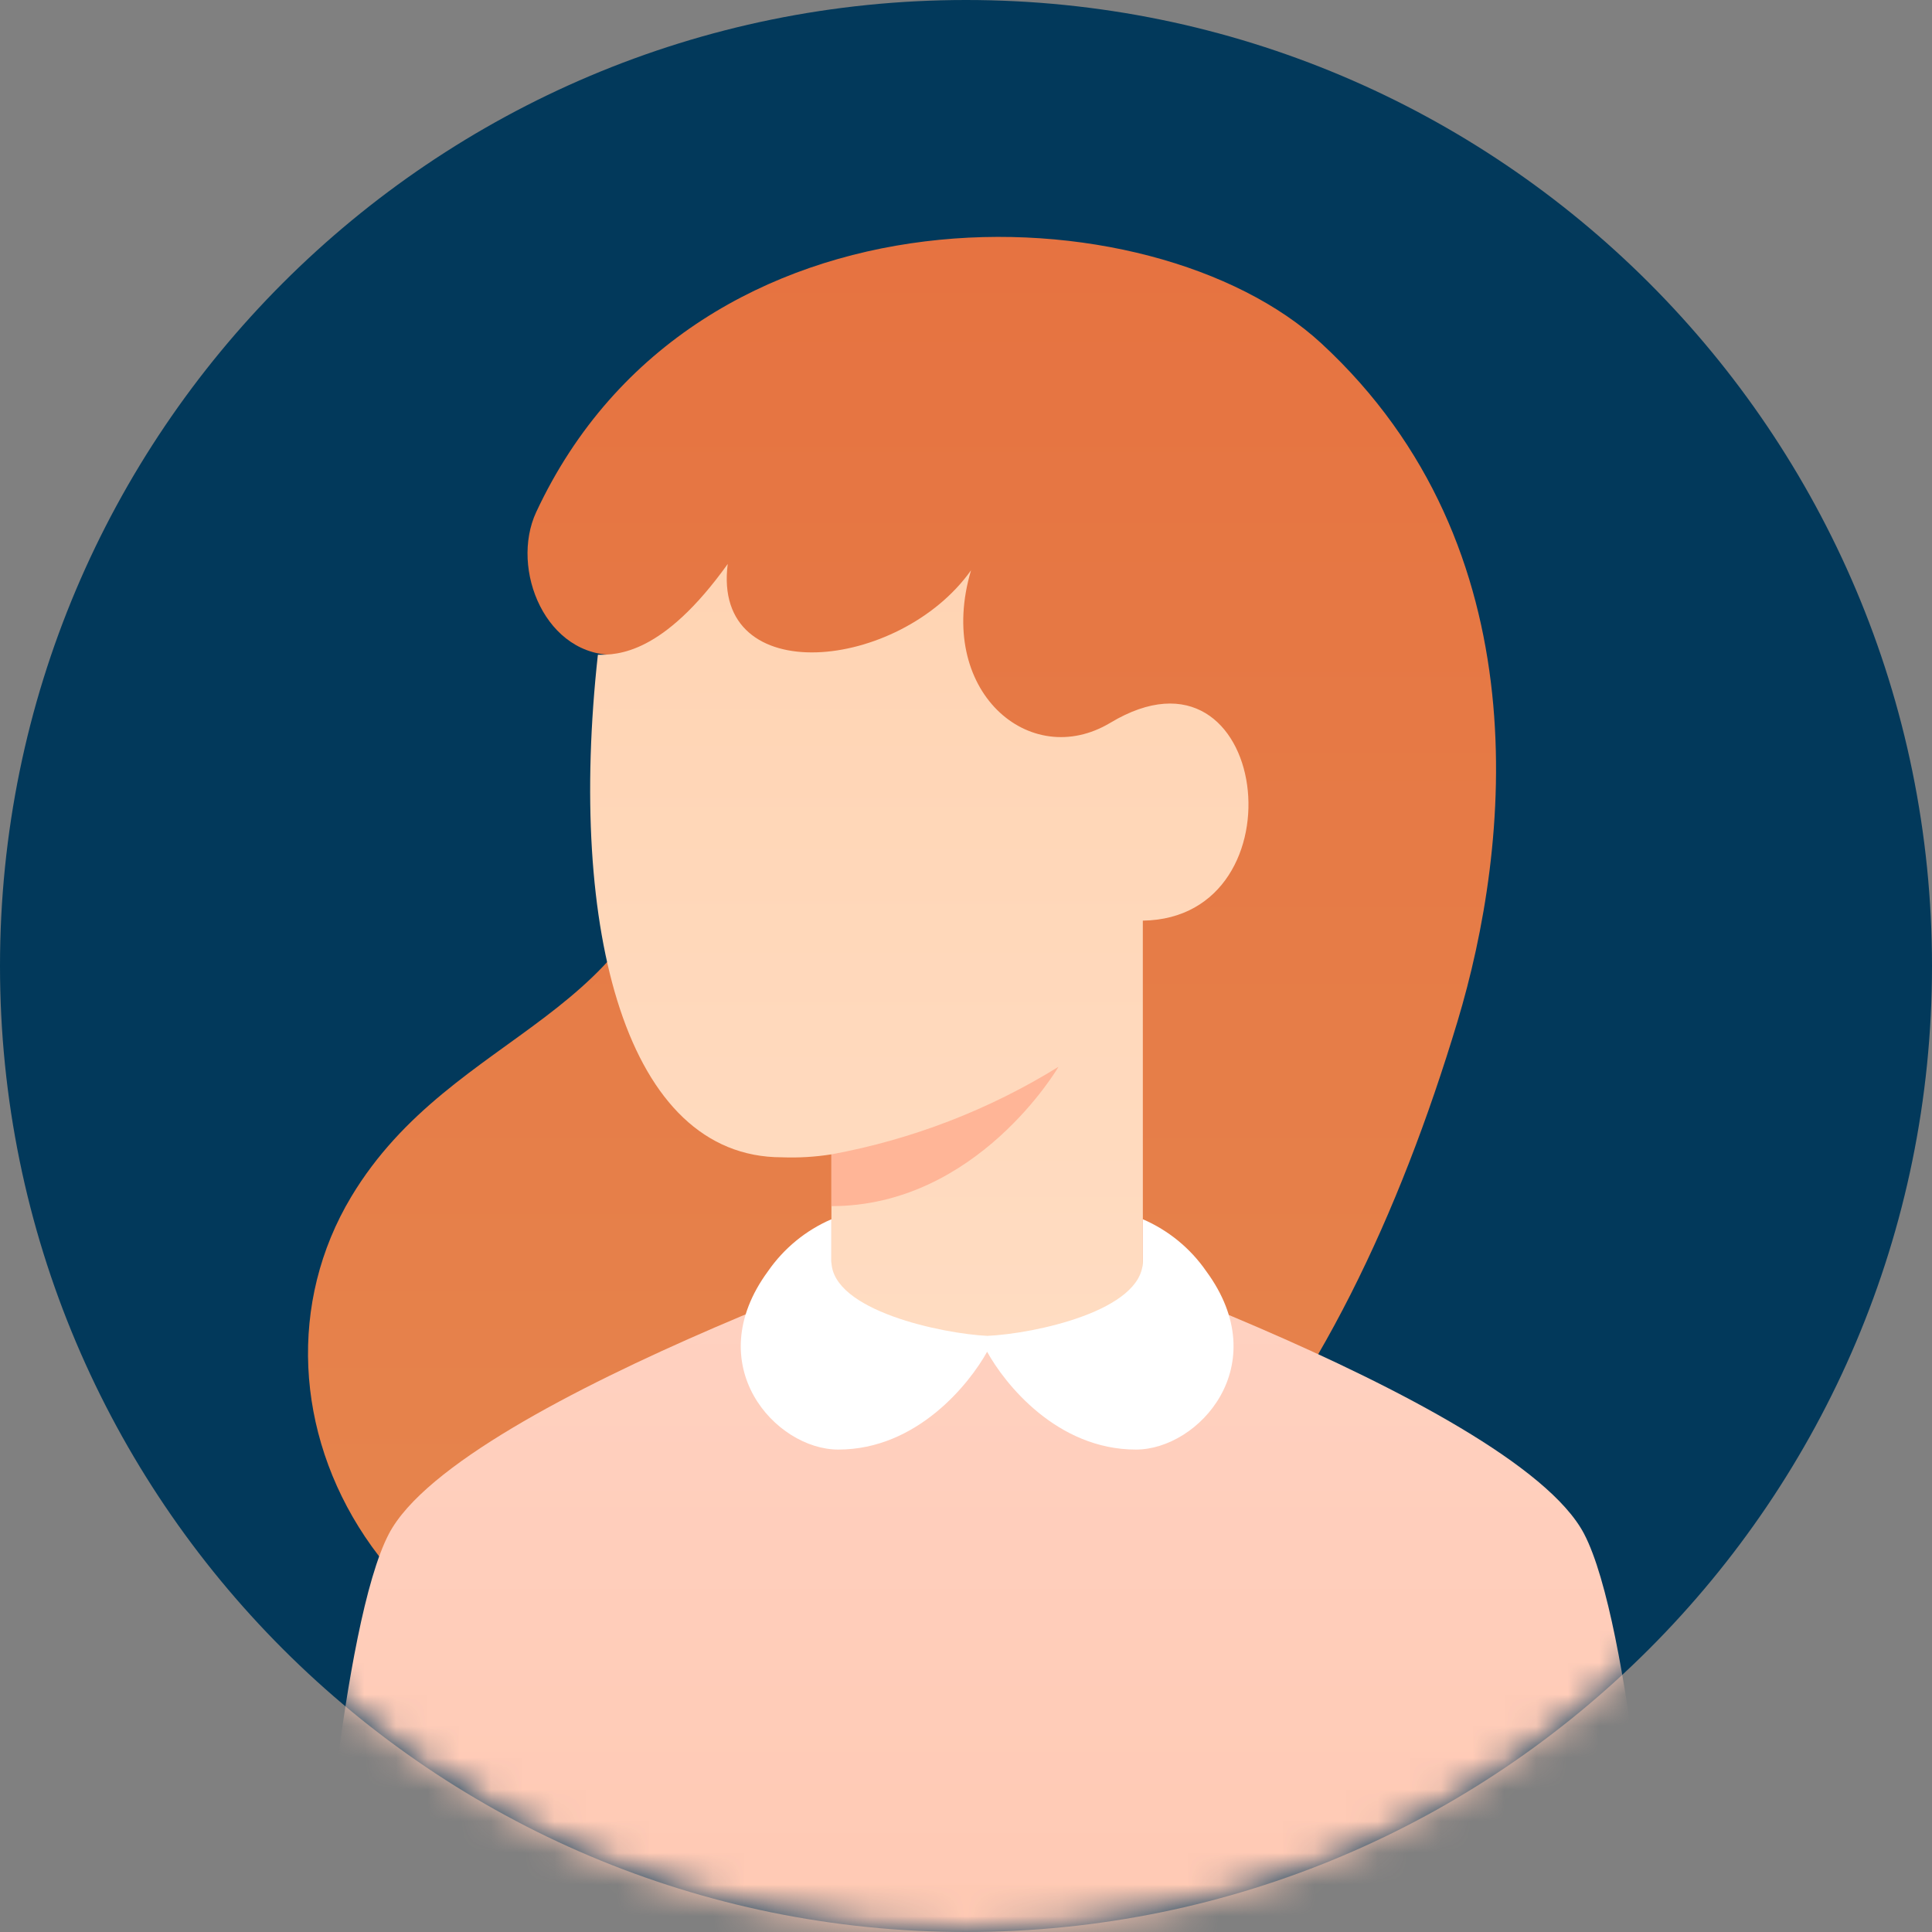 <?xml version="1.0" encoding="UTF-8"?>
<svg width="61px" height="61px" viewBox="0 0 61 61" version="1.1" xmlns="http://www.w3.org/2000/svg" xmlns:xlink="http://www.w3.org/1999/xlink">
    <rect x="0" y="0" width="61" height="61" fill="#808080" stroke="none"/>
    <title>user1</title>
    <defs>
        <path d="M30.5,0 C47.345,0 61,13.655 61,30.5 C61,47.345 47.345,61 30.5,61 C13.655,61 0,47.345 0,30.5 C0,13.655 13.655,0 30.5,0 Z" id="path-1"></path>
        <linearGradient x1="50%" y1="100%" x2="50%" y2="0%" id="linearGradient-3">
            <stop stop-color="#E6864E" offset="0%"></stop>
            <stop stop-color="#E67240" offset="100%"></stop>
        </linearGradient>
        <linearGradient x1="50%" y1="100%" x2="50%" y2="0%" id="linearGradient-4">
            <stop stop-color="#FFC9B3" offset="0%"></stop>
            <stop stop-color="#FFD2C2" offset="100%"></stop>
        </linearGradient>
        <linearGradient x1="50%" y1="0%" x2="50%" y2="100%" id="linearGradient-5">
            <stop stop-color="#FFD4B3" offset="0%"></stop>
            <stop stop-color="#FFDCC2" offset="100%"></stop>
        </linearGradient>
    </defs>
    <g id="Page-1" stroke="none" stroke-width="1" fill="none" fill-rule="evenodd">
        <g id="Group">
            <mask id="mask-2" fill="white">
                <use xlink:href="#path-1"></use>
            </mask>
            <use id="Mask" fill="#02395B" fill-rule="nonzero" xlink:href="#path-1"></use>
            <g mask="url(#mask-2)" fill-rule="nonzero" id="Path">
                <g transform="translate(9, 7.12)">
                    <path d="M37.019,25.128 C38.681,19.609 39.705,10.174 32.719,3.721 C27.376,-1.21 12.949,-1.707 7.93,9.048 C7.092,10.848 8.237,13.657 10.491,13.555 C11.377,13.515 11.925,16.32 12.437,18.062 C11.72,25.129 5.337,25.262 2.092,30.662 C-1.903,37.32 3.014,47.152 14.792,47.152 C26.57,47.152 33.325,37.4 37.019,25.128 Z" fill="url(#linearGradient-3)"></path>
                    <path d="M41.013,41.304 C42.513,44.163 43.269,54.577 43.269,54.577 L1.025,54.577 C1.025,54.577 1.777,44.164 3.281,41.304 C5.536,37.017 22.147,31.504 22.147,31.504 C22.147,31.504 38.757,37.017 41.013,41.304 Z" fill="url(#linearGradient-4)"></path>
                    <path d="M27.084,33.834 C25.531,34.663 23.82,35.152 22.063,35.268 C20.37,35.169 18.722,34.679 17.251,33.834 L17.251,29.327 C16.734,29.409 16.209,29.44 15.686,29.42 C10.772,29.42 8.919,22.262 9.877,13.554 C10.492,13.554 11.925,13.554 13.977,10.686 C13.465,14.681 19.405,14.066 21.659,10.886 C20.532,14.676 23.503,17.236 26.059,15.7 C31.08,12.687 32.209,21.871 27.083,21.948 L27.084,33.834 Z" fill="url(#linearGradient-5)"></path>
                    <path d="M17.251,29.327 C19.792,28.859 22.224,27.922 24.421,26.562 C24.421,26.562 21.86,30.962 17.251,30.962 L17.251,29.327 Z" fill="#FFB597"></path>
                    <path d="M22.174,35.058 C23.655,34.991 27.084,34.266 27.084,32.699 L27.084,31.376 C27.891,31.725 28.584,32.292 29.084,33.015 C31.271,35.985 28.845,38.648 26.867,38.648 C24.367,38.648 22.717,36.562 22.167,35.559 C21.614,36.559 19.96,38.648 17.467,38.648 C15.489,38.648 13.067,35.985 15.25,33.015 C15.751,32.292 16.444,31.724 17.251,31.376 L17.251,32.699 C17.251,34.266 20.773,34.991 22.174,35.058 Z" fill="#FFFFFF"></path>
                </g>
            </g>
        </g>
    </g>
</svg>
